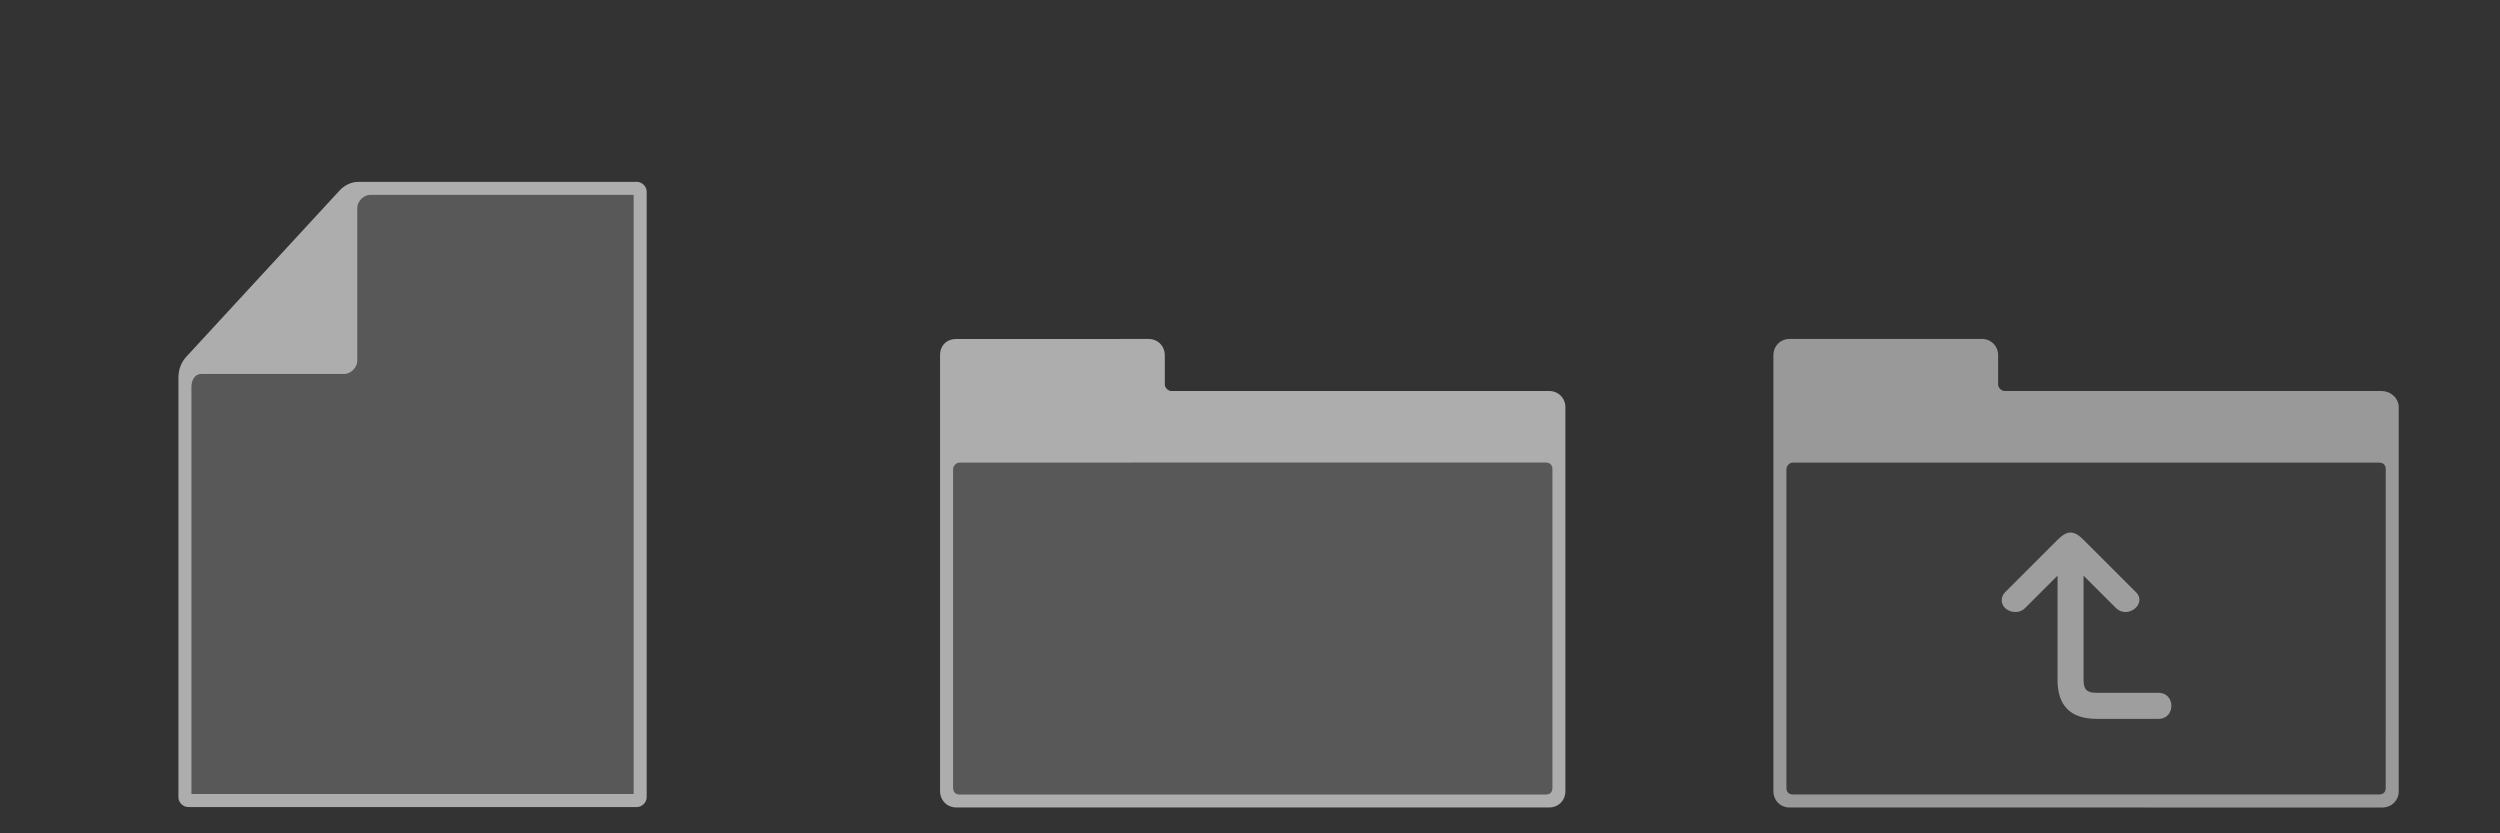 <?xml version="1.0" encoding="UTF-8" standalone="no"?>
<!-- Created with Inkscape (http://www.inkscape.org/) -->

<svg
   xmlns:dc="http://purl.org/dc/elements/1.1/"
   xmlns:cc="http://creativecommons.org/ns#"
   xmlns:rdf="http://www.w3.org/1999/02/22-rdf-syntax-ns#"
   xmlns:svg="http://www.w3.org/2000/svg"
   xmlns="http://www.w3.org/2000/svg"
   xmlns:sodipodi="http://sodipodi.sourceforge.net/DTD/sodipodi-0.dtd"
   xmlns:inkscape="http://www.inkscape.org/namespaces/inkscape"
   width="768"
   height="256"
   viewBox="0 0 203.2 67.733"
   version="1.1"
   id="svg23195"
   inkscape:export-filename="D:\blender-2.8-git\blender\release\datafiles\prvicons.png"
   inkscape:export-xdpi="96"
   inkscape:export-ydpi="96"
   inkscape:version="0.92.3 (2405546, 2018-03-11)"
   sodipodi:docname="prvicons.svg">
  <rect x="0" y="0" width="203.2" height="67.733" fill="#333333" stroke="none"/>
  <defs
     id="defs23189" />
  <sodipodi:namedview
     id="base"
     pagecolor="#ffffff"
     bordercolor="#666666"
     borderopacity="1.0"
     inkscape:pageopacity="0.0"
     inkscape:pageshadow="2"
     inkscape:zoom="0.70710678"
     inkscape:cx="648.024"
     inkscape:cy="77.547686"
     inkscape:document-units="mm"
     inkscape:current-layer="layer1"
     showgrid="true"
     units="px"
     showguides="true"
     inkscape:guide-bbox="true"
     inkscape:window-width="1920"
     inkscape:window-height="1017"
     inkscape:window-x="1912"
     inkscape:window-y="-8"
     inkscape:window-maximized="1">
    <inkscape:grid
       type="xygrid"
       id="grid23740"
       empspacing="4"
       snapvisiblegridlinesonly="false" />
    <sodipodi:guide
       position="67.733,0"
       orientation="1,0"
       id="guide23742"
       inkscape:locked="false" />
    <sodipodi:guide
       position="135.467,0"
       orientation="1,0"
       id="guide23744"
       inkscape:locked="false" />
    <sodipodi:guide
       position="145.785,30.163"
       orientation="0,1"
       id="guide23848"
       inkscape:locked="false" />
  </sodipodi:namedview>
  <g
     inkscape:label="Layer 1"
     inkscape:groupmode="layer"
     id="layer1"
     transform="translate(0,-229.267)">
    <g
       id="g7599"
       style="display:inline;opacity:0.6;enable-background:new"
       transform="matrix(0.366,0,0,0.397,-274.267,359.574)"
       inkscape:export-xdpi="90"
       inkscape:export-ydpi="90">
      <path
         sodipodi:nodetypes="ccccccccccc"
         inkscape:connector-curvature="0"
         d="m 892,-165 c 0,0.556 -0.448,1.004 -1,1 H 790.996 c -0.556,0.004 -1.004,-0.444 -1,-1 v -86 c 0,-1.326 0.527,-2.598 1.482,-3.518 l 34,-34 c 0.92,-0.955 2.192,-1.482 3.518,-1.482 l 61.991,2e-5 c 0.552,-3e-5 1,0.448 1.002,1 z"
         style="display:inline;opacity:0.3;vector-effect:none;fill:#ffffff;fill-opacity:1;stroke:none;stroke-width:2;stroke-linecap:round;stroke-linejoin:round;stroke-miterlimit:4;stroke-dasharray:none;stroke-dashoffset:0;stroke-opacity:1;marker:none;paint-order:fill markers stroke;enable-background:new"
         id="path7410" />
      <path
         style="color:#000000;font-style:normal;font-variant:normal;font-weight:normal;font-stretch:normal;font-size:medium;line-height:normal;font-family:sans-serif;font-variant-ligatures:normal;font-variant-position:normal;font-variant-caps:normal;font-variant-numeric:normal;font-variant-alternates:normal;font-feature-settings:normal;text-indent:0;text-align:start;text-decoration:none;text-decoration-line:none;text-decoration-style:solid;text-decoration-color:#000000;letter-spacing:normal;word-spacing:normal;text-transform:none;writing-mode:lr-tb;direction:ltr;text-orientation:mixed;dominant-baseline:auto;baseline-shift:baseline;text-anchor:start;white-space:normal;shape-padding:0;clip-rule:nonzero;display:inline;overflow:visible;visibility:visible;opacity:1;isolation:auto;mix-blend-mode:normal;color-interpolation:sRGB;color-interpolation-filters:linearRGB;solid-color:#000000;solid-opacity:1;vector-effect:none;fill:#ffffff;fill-opacity:1;fill-rule:nonzero;stroke:none;stroke-width:2;stroke-linecap:round;stroke-linejoin:round;stroke-miterlimit:4;stroke-dasharray:none;stroke-dashoffset:0;stroke-opacity:1;marker:none;paint-order:fill markers stroke;color-rendering:auto;image-rendering:auto;shape-rendering:auto;text-rendering:auto;enable-background:new"
         d="M 112.807,6.0640399e-6 50.996,0 c -1.591,1e-5 -3.105,0.655 -4.238,1.789 L 12.785,35.762 C 11.63,36.874 10.996,38.409 10.996,40 l -0.008,86 c -0.007,1.096 1.077,2.008 2.174,2 H 112.807 c 1.096,0.007 2.166,-0.907 2.166,-2 V 2 C 114.971,0.908 113.9,-5.393596e-5 112.807,6.0640399e-6 Z M 112.085,125.333 H 13.877 v -83.333 c 0,-1.412 0.767,-2.673 2.179,-2.672 l 31.761,0.006 c 1.444,-1.3e-5 2.888,-1.333 2.888,-2.667 l 0.003,-31.332 c 1.32e-4,-1.412 1.475,-2.669 2.887,-2.669 l 58.49,3.672e-4 z"
         transform="translate(778,-291)"
         id="path7412"
         inkscape:connector-curvature="0"
         sodipodi:nodetypes="ccscscccccccccsccsscc" />
    </g>
    <g
       id="g7522"
       transform="matrix(0.397,0,0,0.381,-318.596,335.682)"
       style="display:inline;opacity:0.6;enable-background:new">
      <path
         style="color:#000000;font-style:normal;font-variant:normal;font-weight:normal;font-stretch:normal;font-size:medium;line-height:normal;font-family:sans-serif;font-variant-ligatures:normal;font-variant-position:normal;font-variant-caps:normal;font-variant-numeric:normal;font-variant-alternates:normal;font-feature-settings:normal;text-indent:0;text-align:start;text-decoration:none;text-decoration-line:none;text-decoration-style:solid;text-decoration-color:#000000;letter-spacing:normal;word-spacing:normal;text-transform:none;writing-mode:lr-tb;direction:ltr;text-orientation:mixed;dominant-baseline:auto;baseline-shift:baseline;text-anchor:start;white-space:normal;shape-padding:0;clip-rule:nonzero;display:inline;overflow:visible;visibility:visible;opacity:1;isolation:auto;mix-blend-mode:normal;color-interpolation:sRGB;color-interpolation-filters:linearRGB;solid-color:#000000;solid-opacity:1;vector-effect:none;fill:#ffffff;fill-opacity:1;fill-rule:nonzero;stroke:none;stroke-width:0;stroke-linecap:round;stroke-linejoin:round;stroke-miterlimit:4;stroke-dasharray:none;stroke-dashoffset:105.708;stroke-opacity:1;marker:none;paint-order:fill markers stroke;color-rendering:auto;image-rendering:auto;shape-rendering:auto;text-rendering:auto;enable-background:accumulate"
         d="m 3.314,12.015 c -2.006,3.95e-4 -3.34,1.373 -3.34,3.455 v 93.019 c 0,1.922 1.411,3.464 3.332,3.464 H 124.679 c 1.922,0 3.321,-1.532 3.321,-3.454 l 0.002,-81.923 c 0,-1.922 -1.413,-3.471 -3.335,-3.471 l -77.349,-1.05e-4 c -0.667,0 -1.334,-0.694 -1.334,-1.388 l 9.63e-4,-6.241 c 2.96e-4,-1.922 -1.4,-3.469 -3.321,-3.469 z m 0.661,26.363 120.022,-0.008 c 0.848,-5.8e-5 1.35,0.56 1.35,1.408 l 3.3e-4,68.028 c 0,0.848 -0.497,1.389 -1.345,1.389 l -120.042,-0.002 c -0.848,-1e-5 -1.316,-0.551 -1.317,-1.399 L 2.642,39.767 C 2.642,39.08 3.308,38.378 3.975,38.378 Z"
         transform="translate(995,-219)"
         id="path7402"
         inkscape:connector-curvature="0"
         sodipodi:nodetypes="sccssccsccssscsssssscc" />
      <path
         id="path7406"
         d="m 998.5,-183 h 121 c 1.385,0 2.5,1.115 2.5,2.5 v 70 c 0,1.385 -1.115,2.5 -2.5,2.5 h -121 c -1.385,0 -2.5,-1.115 -2.5,-2.5 v -70 c 0,-1.385 1.115,-2.5 2.5,-2.5 z"
         style="opacity:0.3;vector-effect:none;fill:#ffffff;fill-opacity:1;stroke:none;stroke-width:4.082;stroke-linecap:round;stroke-linejoin:round;stroke-miterlimit:4;stroke-dasharray:none;stroke-dashoffset:105.708;stroke-opacity:1;marker:none;paint-order:fill markers stroke"
         inkscape:connector-curvature="0" />
    </g>
    <g
       id="g7522-3"
       transform="matrix(0.397,0,0,0.381,-250.875,335.678)"
       style="display:inline;opacity:0.5;enable-background:new">
      <path
         style="color:#000000;font-style:normal;font-variant:normal;font-weight:normal;font-stretch:normal;font-size:medium;line-height:normal;font-family:sans-serif;font-variant-ligatures:normal;font-variant-position:normal;font-variant-caps:normal;font-variant-numeric:normal;font-variant-alternates:normal;font-feature-settings:normal;text-indent:0;text-align:start;text-decoration:none;text-decoration-line:none;text-decoration-style:solid;text-decoration-color:#000000;letter-spacing:normal;word-spacing:normal;text-transform:none;writing-mode:lr-tb;direction:ltr;text-orientation:mixed;dominant-baseline:auto;baseline-shift:baseline;text-anchor:start;white-space:normal;shape-padding:0;clip-rule:nonzero;display:inline;overflow:visible;visibility:visible;opacity:1;isolation:auto;mix-blend-mode:normal;color-interpolation:sRGB;color-interpolation-filters:linearRGB;solid-color:#000000;solid-opacity:1;vector-effect:none;fill:#ffffff;fill-opacity:1;fill-rule:nonzero;stroke:none;stroke-width:2;stroke-linecap:round;stroke-linejoin:round;stroke-miterlimit:4;stroke-dasharray:none;stroke-dashoffset:105.708;stroke-opacity:1;marker:none;paint-order:fill markers stroke;color-rendering:auto;image-rendering:auto;shape-rendering:auto;text-rendering:auto;enable-background:accumulate"
         d="m 3.344,12.008 c -1.922,0 -3.339,1.551 -3.339,3.473 v 93.018 c 0,1.922 1.409,3.47 3.331,3.47 l 121.346,0.004 c 1.922,6e-5 3.35,-1.552 3.35,-3.474 V 26.587 c 0,-1.922 -1.619,-3.465 -3.54,-3.465 l -77.144,-0.006 c -0.667,0 -1.334,-0.694 -1.334,-1.386 l 0.004,-6.242 c 0.001,-1.922 -1.415,-3.481 -3.336,-3.481 z m 0.654,26.379 120.036,0.007 c 0.848,5.1e-5 1.337,0.539 1.337,1.387 l -0.005,68.031 c -5e-5,0.848 -0.481,1.382 -1.329,1.382 L 4.008,109.195 c -0.848,0 -1.338,-0.541 -1.338,-1.389 l 7.3e-5,-68.025 c 7e-7,-0.698 0.654,-1.394 1.327,-1.394 z"
         transform="translate(995,-219)"
         id="path7402-0"
         inkscape:connector-curvature="0"
         sodipodi:nodetypes="sccssccsccssssssssssss" />
      <path
         id="path7406-5"
         d="m 998.5,-183 h 121 c 1.385,0 2.5,1.115 2.5,2.5 v 70 c 0,1.385 -1.115,2.5 -2.5,2.5 h -121 c -1.385,0 -2.5,-1.115 -2.5,-2.5 v -70 c 0,-1.385 1.115,-2.5 2.5,-2.5 z"
         style="opacity:0.1;vector-effect:none;fill:#ffffff;fill-opacity:1;stroke:none;stroke-width:2;stroke-linecap:round;stroke-linejoin:round;stroke-miterlimit:4;stroke-dasharray:none;stroke-dashoffset:105.708;stroke-opacity:1;marker:none;paint-order:fill markers stroke"
         inkscape:connector-curvature="0" />
    </g>
    <g
       inkscape:export-ydpi="96"
       inkscape:export-xdpi="96"
       inkscape:export-filename="C:\Users\Andrzej Ambroż\Desktop\mtrx.png"
       style="display:inline;opacity:0.5;stroke:#ffffff;stroke-width:2.127;stroke-miterlimit:4;stroke-dasharray:none;enable-background:new"
       transform="matrix(0,0.942,1.03,0,110.107,31.432)"
       id="g15799">
      <path
         style="color:#000000;font-style:normal;font-variant:normal;font-weight:normal;font-stretch:normal;font-size:medium;line-height:normal;font-family:sans-serif;font-variant-ligatures:normal;font-variant-position:normal;font-variant-caps:normal;font-variant-numeric:normal;font-variant-alternates:normal;font-feature-settings:normal;text-indent:0;text-align:start;text-decoration:none;text-decoration-line:none;text-decoration-style:solid;text-decoration-color:#000000;letter-spacing:normal;word-spacing:normal;text-transform:none;writing-mode:lr-tb;direction:ltr;text-orientation:mixed;dominant-baseline:auto;baseline-shift:baseline;text-anchor:start;white-space:normal;shape-padding:0;clip-rule:nonzero;display:inline;overflow:visible;visibility:visible;opacity:1;isolation:auto;mix-blend-mode:normal;color-interpolation:sRGB;color-interpolation-filters:linearRGB;solid-color:#000000;solid-opacity:1;vector-effect:none;fill:#ffffff;fill-opacity:1;fill-rule:nonzero;stroke:none;stroke-width:2.042;stroke-linecap:round;stroke-linejoin:round;stroke-miterlimit:4;stroke-dasharray:none;stroke-dashoffset:0;stroke-opacity:1;marker:none;paint-order:fill markers stroke;color-rendering:auto;image-rendering:auto;shape-rendering:auto;text-rendering:auto;enable-background:accumulate"
         d="m 261.798,51.062 c -0.265,0.001 -0.519,0.106 -0.709,0.291 l -4.493,4.111 c -0.842,0.771 -0.842,1.285 0,2.056 l 4.493,4.111 c 0.978,0.948 2.382,-0.594 1.404,-1.542 l -2.808,-2.57 h 8.986 c 0.842,0 1.123,0.257 1.123,1.028 l 6.7e-4,4.883 c 1.9e-4,1.362 2.247,1.362 2.247,-5.6e-5 V 58.55 c -10e-4,-2.057 -1.125,-3.085 -3.371,-3.085 l -8.986,-3e-6 2.808,-2.57 c 0.685,-0.631 0.236,-1.836 -0.695,-1.833 z"
         id="path15797"
         inkscape:connector-curvature="0"
         sodipodi:nodetypes="cccccccccsscccccc" />
    </g>
  </g>
</svg>
